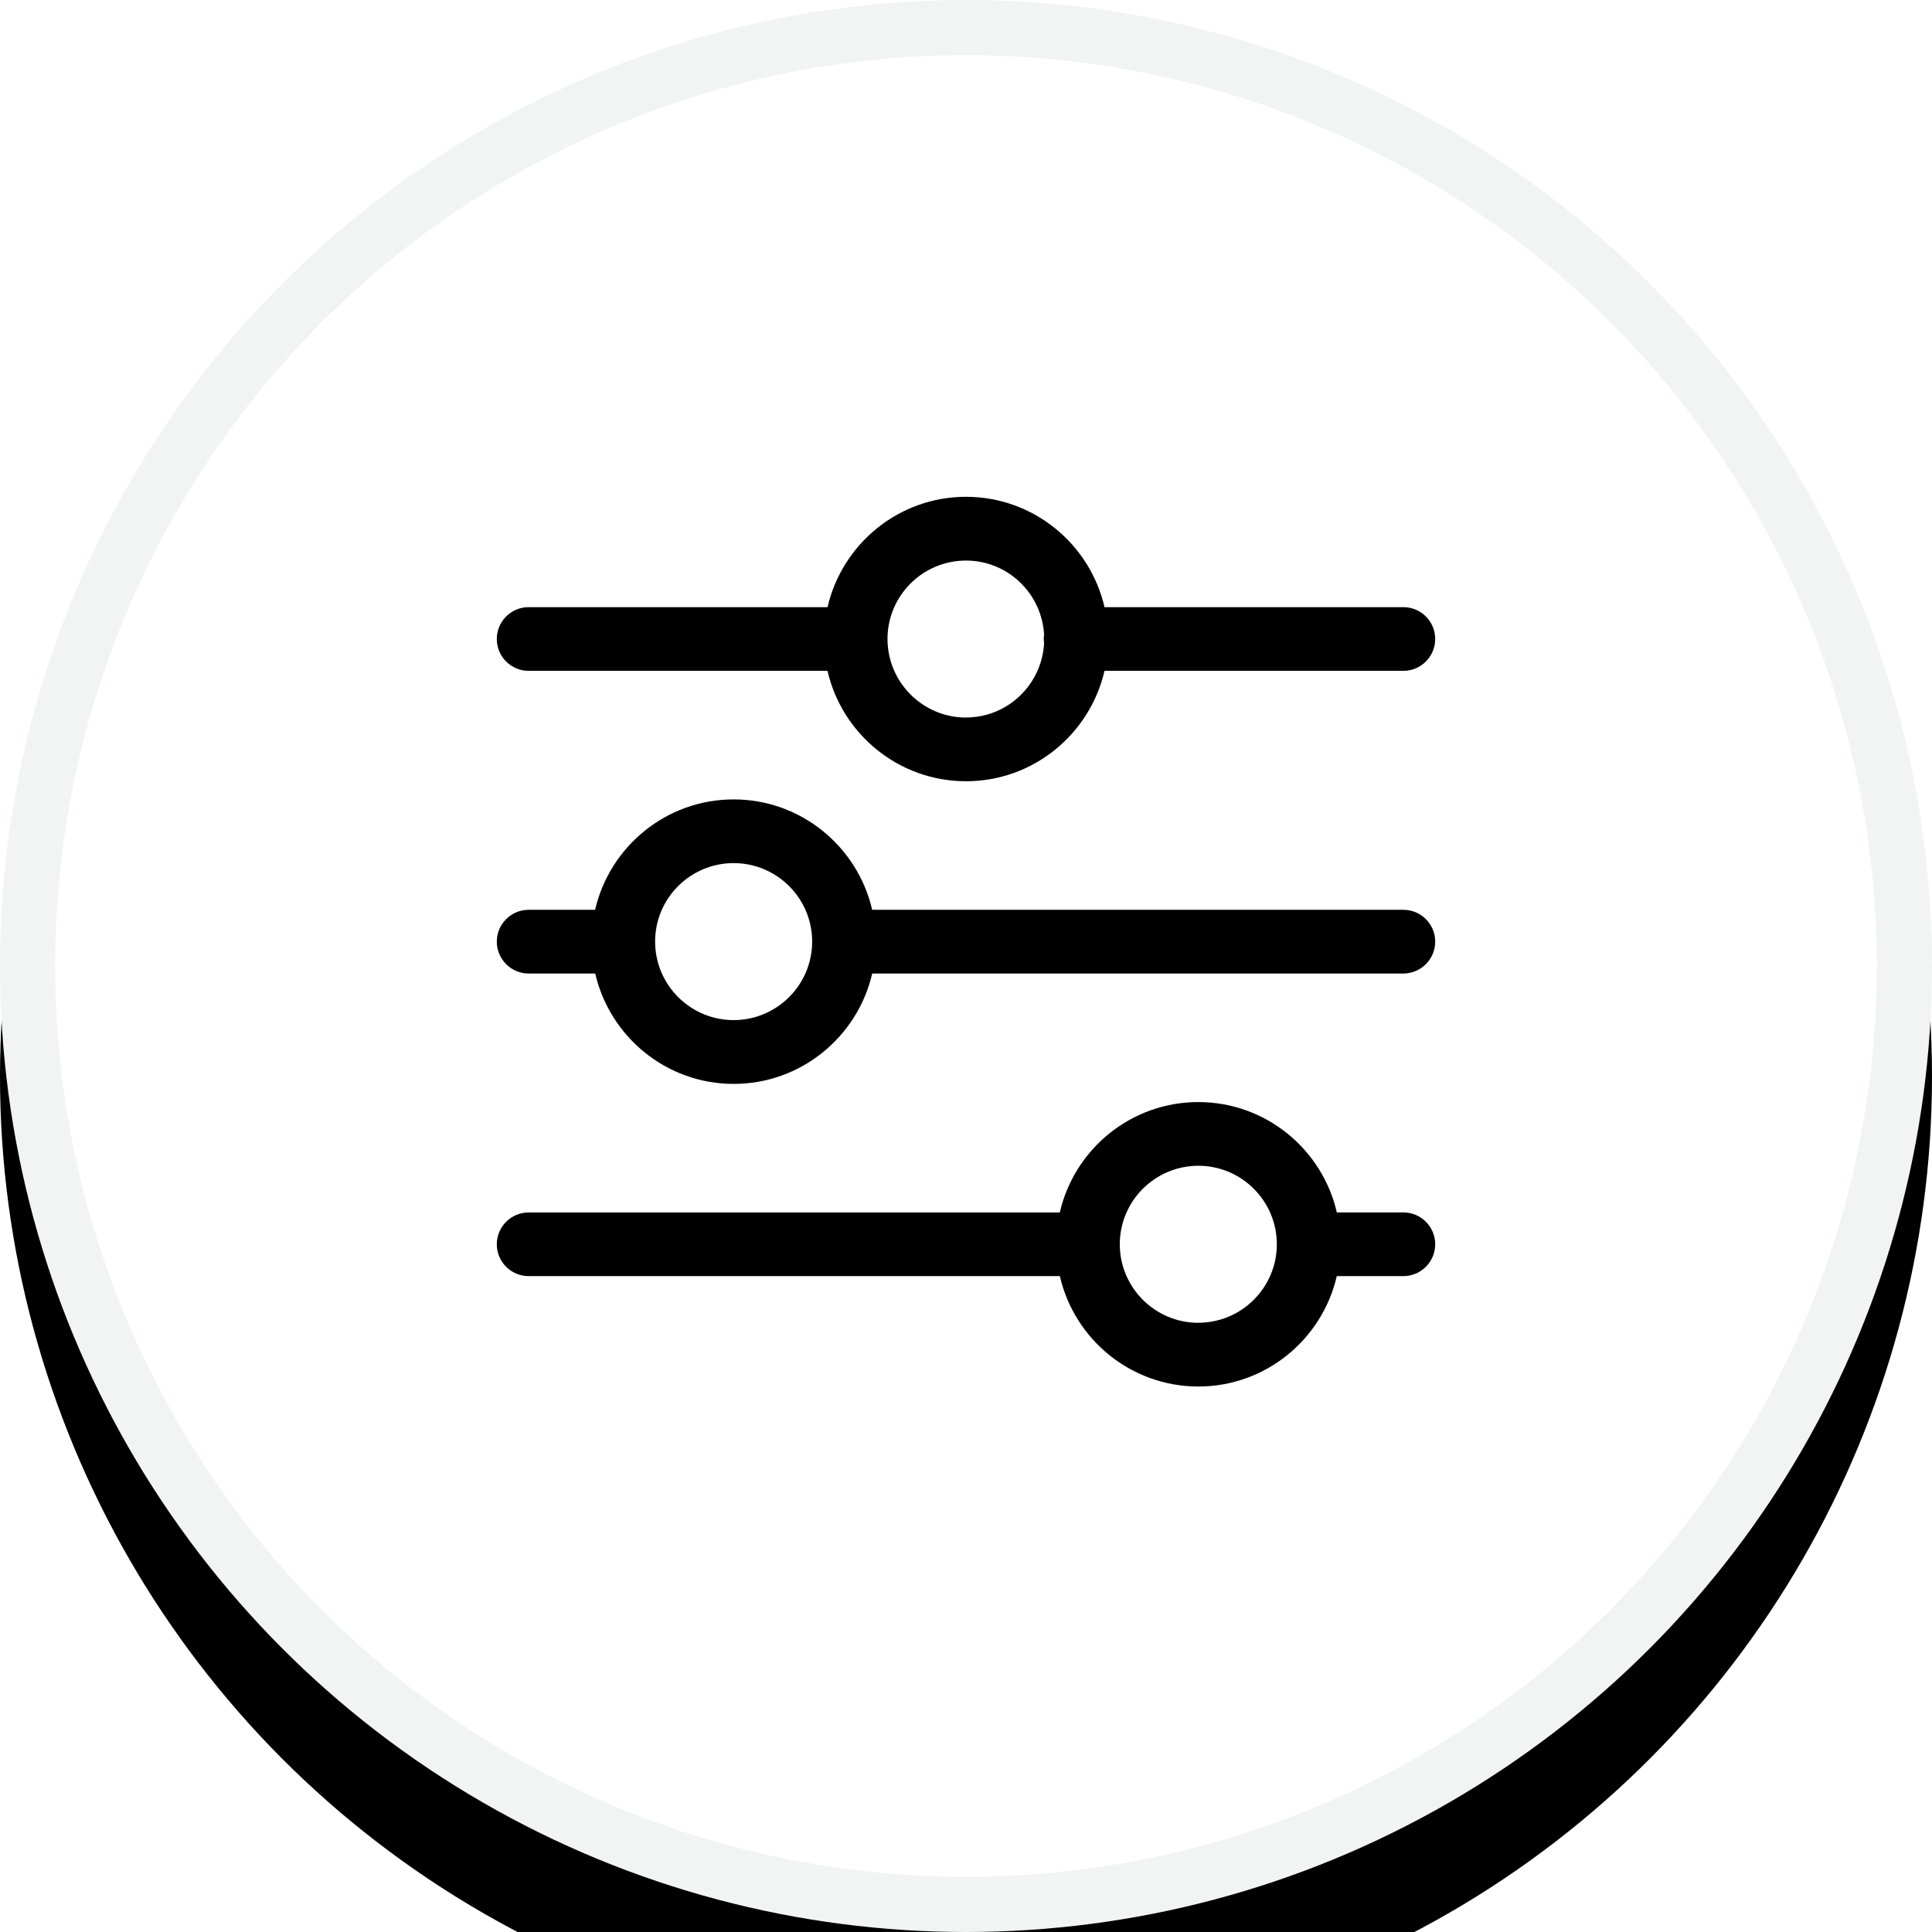 <svg xmlns="http://www.w3.org/2000/svg" xmlns:xlink="http://www.w3.org/1999/xlink" width="35" height="35" viewBox="0 0 35 35">
    <defs>
        <filter id="9q0h1pjxma" width="140%" height="140%" x="-20%" y="-14.3%" filterUnits="objectBoundingBox">
            <feOffset dy="2" in="SourceAlpha" result="shadowOffsetOuter1"/>
            <feGaussianBlur in="shadowOffsetOuter1" result="shadowBlurOuter1" stdDeviation="2"/>
            <feComposite in="shadowBlurOuter1" in2="SourceAlpha" operator="out" result="shadowBlurOuter1"/>
            <feColorMatrix in="shadowBlurOuter1" values="0 0 0 0 0.196 0 0 0 0 0.212 0 0 0 0 0.263 0 0 0 0.048 0"/>
        </filter>
        <filter id="uxc3oeyguc">
            <feColorMatrix in="SourceGraphic" values="0 0 0 0 0.196 0 0 0 0 0.212 0 0 0 0 0.263 0 0 0 1 0"/>
        </filter>
        <circle id="yem8o4jylb" cx="17.5" cy="17.5" r="17.5"/>
    </defs>
    <g fill="none" fill-rule="evenodd">
        <g>
            <g>
                <use fill="#000" filter="url(#9q0h1pjxma)" xlink:href="#yem8o4jylb"/>
                <circle cx="17.5" cy="17.5" r="17" fill="#FFF" stroke="#F2F4F4" stroke-linejoin="square"/>
            </g>
            <g filter="url(#uxc3oeyguc)">
                <g>
                    <path fill="#000" fill-rule="nonzero" d="M16.423 1.999h-5.414C10.746.856 9.722 0 8.499 0 7.28 0 6.255.856 5.992 1.999H.577c-.318 0-.577.258-.577.577 0 .319.259.577.577.577h5.414c.263 1.144 1.287 2 2.509 2s2.245-.856 2.509-2h5.414c.318 0 .577-.258.577-.577 0-.319-.258-.577-.577-.577zm-7.923 2c-.784 0-1.422-.639-1.422-1.424 0-.783.638-1.42 1.422-1.42.76 0 1.377.6 1.415 1.35-.003.023-.007.046-.007.071 0 .024.004.047.007.071-.038.75-.655 1.351-1.415 1.351zM16.423 12.964h-1.205c-.263-1.143-1.287-1.999-2.51-1.999-1.222 0-2.246.856-2.509 2H.577c-.318 0-.577.258-.577.576 0 .319.259.577.577.577H10.2c.263 1.144 1.287 2 2.509 2 1.221 0 2.245-.856 2.508-2h1.206c.318 0 .577-.258.577-.577 0-.318-.258-.577-.577-.577zm-3.714 2c-.785 0-1.423-.639-1.423-1.423s.638-1.422 1.423-1.422c.784 0 1.422.638 1.422 1.422 0 .784-.638 1.422-1.422 1.422zM16.423 7.482H6.8c-.263-1.143-1.287-2-2.51-2-1.222 0-2.246.857-2.509 2H.577C.26 7.482 0 7.74 0 8.059c0 .318.259.577.577.577h1.206c.263 1.143 1.287 2 2.508 2 1.222 0 2.246-.857 2.51-2h9.622c.318 0 .577-.259.577-.577 0-.319-.258-.577-.577-.577zM4.29 9.48c-.784 0-1.422-.638-1.422-1.423 0-.784.638-1.421 1.422-1.421.785 0 1.423.637 1.423 1.421 0 .785-.638 1.423-1.423 1.423z" transform="translate(9 9)"/>
                </g>
            </g>
        </g>
    </g>
</svg>
